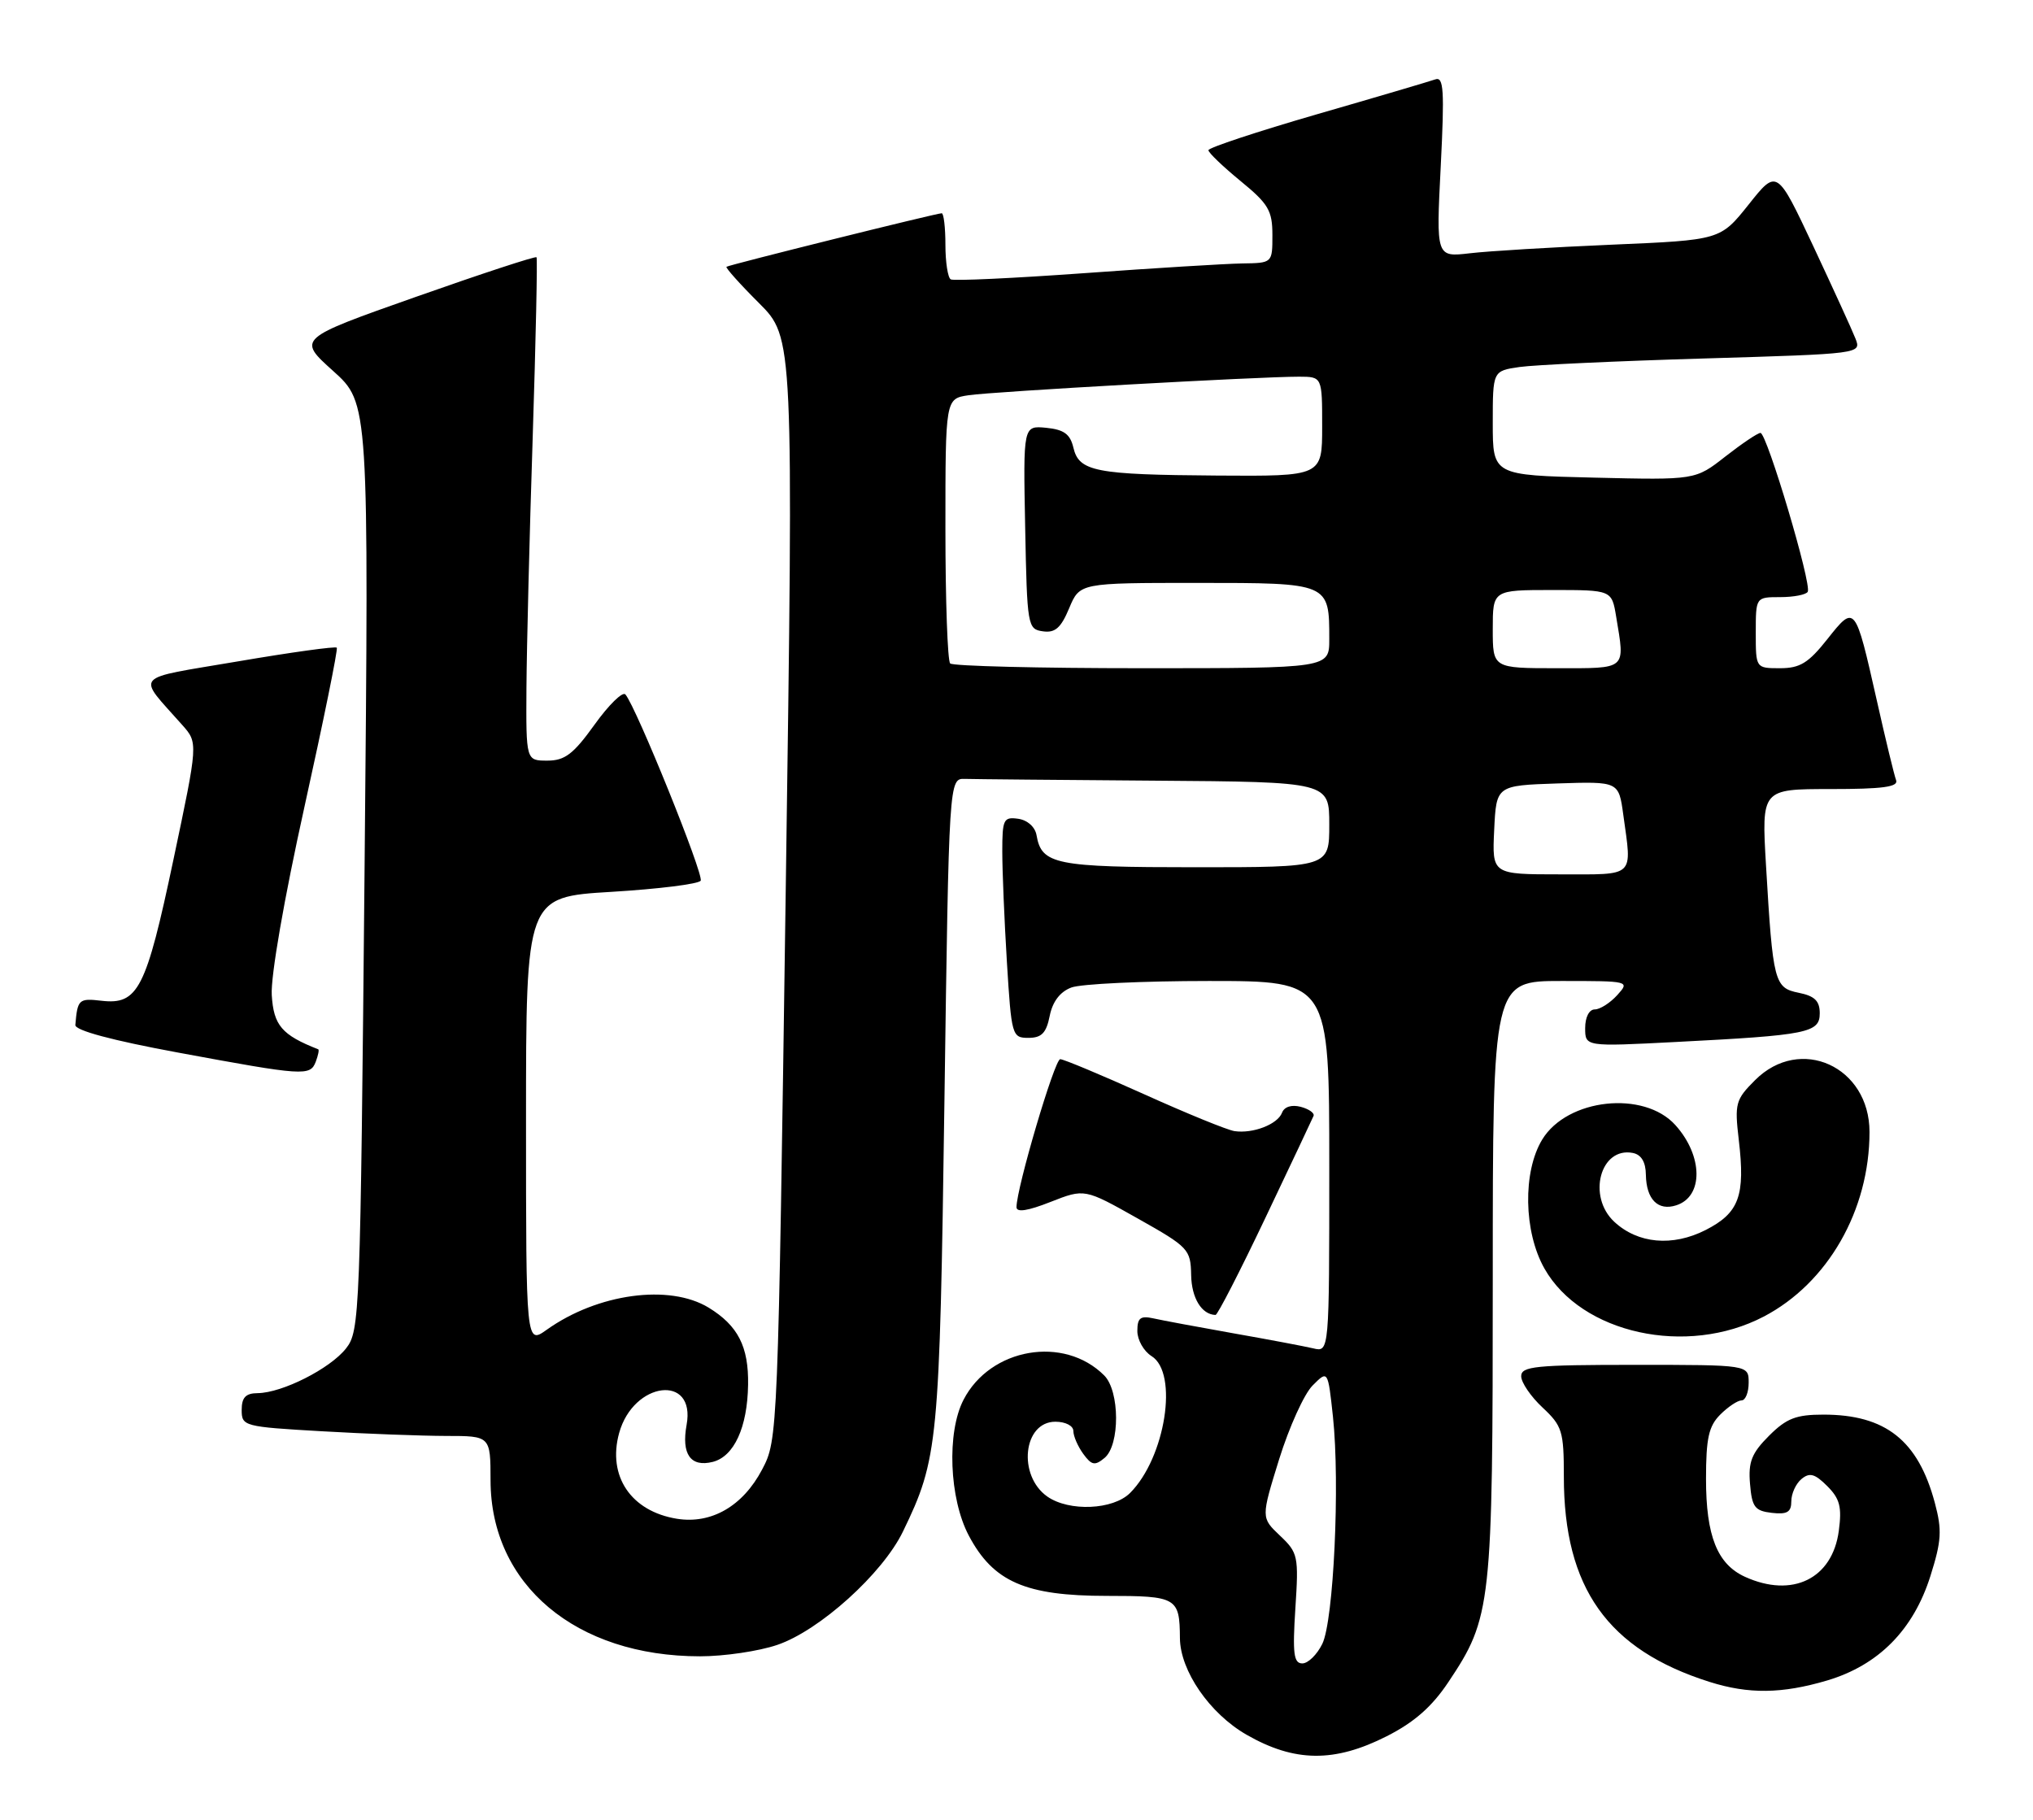 <?xml version="1.0" encoding="UTF-8" standalone="no"?>
<!DOCTYPE svg PUBLIC "-//W3C//DTD SVG 1.1//EN" "http://www.w3.org/Graphics/SVG/1.1/DTD/svg11.dtd" >
<svg xmlns="http://www.w3.org/2000/svg" xmlns:xlink="http://www.w3.org/1999/xlink" version="1.1" viewBox="0 0 286 256">
 <g >
 <path fill="currentColor"
d=" M 195.07 244.25 C 198.93 242.30 201.44 240.10 203.74 236.65 C 209.83 227.54 210.00 225.99 210.00 179.82 C 210.00 138.00 210.00 138.00 219.65 138.00 C 229.25 138.00 229.30 138.01 227.50 140.00 C 226.50 141.10 225.08 142.00 224.35 142.00 C 223.56 142.00 223.00 143.09 223.00 144.62 C 223.00 147.24 223.00 147.24 235.75 146.58 C 254.33 145.63 256.00 145.29 256.00 142.54 C 256.00 140.80 255.28 140.11 253.05 139.66 C 249.61 138.97 249.41 138.21 248.44 121.75 C 247.81 111.00 247.81 111.00 257.51 111.00 C 264.86 111.00 267.10 110.70 266.74 109.75 C 266.48 109.06 265.25 104.00 264.02 98.50 C 260.98 85.03 260.96 85.00 257.07 89.91 C 254.41 93.27 253.22 94.00 250.42 94.00 C 247.00 94.00 247.00 94.00 247.00 89.00 C 247.00 84.00 247.00 84.00 250.44 84.00 C 252.33 84.00 254.08 83.66 254.31 83.25 C 254.91 82.22 248.55 60.89 247.66 60.90 C 247.26 60.91 245.04 62.41 242.72 64.22 C 238.50 67.53 238.50 67.53 224.25 67.19 C 210.00 66.85 210.00 66.85 210.00 59.51 C 210.00 52.18 210.00 52.18 213.75 51.63 C 215.81 51.33 227.48 50.79 239.68 50.43 C 261.81 49.77 261.86 49.77 261.03 47.64 C 260.57 46.46 257.89 40.61 255.09 34.63 C 249.98 23.76 249.98 23.76 246.00 28.77 C 242.01 33.77 242.01 33.77 226.76 34.42 C 218.36 34.78 209.37 35.32 206.77 35.63 C 202.03 36.18 202.03 36.18 202.68 23.42 C 203.22 12.67 203.10 10.74 201.91 11.17 C 201.14 11.44 193.64 13.66 185.25 16.08 C 176.87 18.51 170.00 20.78 170.00 21.13 C 170.00 21.48 172.03 23.42 174.50 25.45 C 178.45 28.68 179.00 29.62 179.00 33.07 C 179.00 37.00 179.00 37.00 174.75 37.06 C 172.41 37.10 162.40 37.71 152.50 38.43 C 142.60 39.14 134.16 39.54 133.75 39.30 C 133.34 39.07 133.00 36.88 133.00 34.44 C 133.00 32.00 132.76 30.00 132.48 30.00 C 131.72 30.00 102.56 37.26 102.20 37.53 C 102.04 37.66 104.09 39.96 106.77 42.63 C 111.64 47.50 111.64 47.50 110.54 125.00 C 109.44 202.18 109.43 202.52 107.21 206.73 C 104.50 211.88 100.07 214.43 95.22 213.65 C 88.76 212.60 85.43 207.65 87.10 201.59 C 89.11 194.31 97.91 193.24 96.59 200.44 C 95.84 204.57 97.15 206.43 100.27 205.65 C 103.27 204.89 105.15 200.79 105.24 194.80 C 105.33 189.42 103.81 186.47 99.69 183.95 C 94.17 180.59 84.08 181.96 76.93 187.05 C 74.00 189.14 74.00 189.14 74.00 157.66 C 74.00 126.18 74.00 126.18 86.02 125.46 C 92.63 125.06 98.28 124.36 98.57 123.89 C 99.06 123.10 89.50 99.45 87.98 97.69 C 87.59 97.24 85.64 99.15 83.64 101.94 C 80.66 106.09 79.46 107.00 77.00 107.00 C 74.00 107.00 74.00 107.00 74.06 96.75 C 74.10 91.11 74.49 75.25 74.94 61.50 C 75.38 47.75 75.62 36.36 75.48 36.19 C 75.33 36.01 67.69 38.52 58.51 41.76 C 41.82 47.65 41.82 47.65 46.86 52.18 C 51.90 56.71 51.90 56.71 51.29 121.93 C 50.69 185.25 50.62 187.22 48.67 189.70 C 46.43 192.54 39.71 195.94 36.25 195.98 C 34.56 195.99 34.00 196.59 34.00 198.35 C 34.00 200.63 34.30 200.71 45.25 201.34 C 51.44 201.70 59.31 201.99 62.75 202.00 C 69.00 202.00 69.00 202.00 69.01 208.25 C 69.03 222.93 81.02 233.00 98.48 233.00 C 101.87 233.00 106.76 232.28 109.36 231.39 C 115.29 229.37 124.15 221.38 127.02 215.46 C 131.99 205.20 132.18 203.18 132.86 155.00 C 133.50 109.50 133.50 109.50 135.75 109.57 C 136.99 109.61 149.03 109.72 162.50 109.82 C 187.00 110.00 187.00 110.00 187.00 116.00 C 187.00 122.00 187.00 122.00 168.19 122.00 C 148.48 122.00 146.53 121.61 145.82 117.50 C 145.62 116.33 144.55 115.37 143.24 115.18 C 141.18 114.89 141.00 115.26 141.00 119.77 C 141.00 122.48 141.29 129.48 141.65 135.34 C 142.29 145.71 142.37 146.00 144.68 146.00 C 146.53 146.00 147.19 145.32 147.67 142.92 C 148.07 140.91 149.12 139.52 150.71 138.92 C 152.04 138.41 160.75 138.00 170.07 138.00 C 187.00 138.00 187.00 138.00 187.00 164.11 C 187.00 190.22 187.00 190.22 184.75 189.68 C 183.51 189.39 178.45 188.43 173.50 187.56 C 168.55 186.68 163.49 185.74 162.25 185.46 C 160.43 185.06 160.00 185.40 160.00 187.24 C 160.00 188.49 160.90 190.08 162.00 190.77 C 165.82 193.15 163.95 205.05 158.98 210.02 C 156.59 212.41 150.41 212.67 147.34 210.53 C 143.13 207.57 143.93 200.00 148.47 200.00 C 149.89 200.00 151.00 200.57 151.00 201.31 C 151.00 202.03 151.63 203.47 152.39 204.52 C 153.57 206.14 154.03 206.22 155.39 205.09 C 157.57 203.28 157.54 195.69 155.34 193.49 C 149.68 187.82 139.32 189.61 135.55 196.91 C 133.17 201.50 133.53 210.80 136.29 216.02 C 139.73 222.52 144.26 224.50 155.70 224.50 C 165.55 224.50 165.95 224.73 165.99 230.43 C 166.02 235.03 170.18 241.06 175.36 244.03 C 182.12 247.91 187.72 247.97 195.07 244.25 Z  M 257.04 236.40 C 264.27 234.25 269.18 229.28 271.57 221.70 C 273.13 216.76 273.22 215.26 272.19 211.41 C 269.84 202.63 265.26 199.00 256.52 199.00 C 252.67 199.00 251.32 199.52 248.86 201.98 C 246.42 204.42 245.93 205.66 246.19 208.73 C 246.46 212.01 246.86 212.54 249.25 212.82 C 251.42 213.07 252.00 212.72 252.00 211.19 C 252.00 210.12 252.64 208.71 253.43 208.06 C 254.57 207.11 255.31 207.31 257.05 209.05 C 258.83 210.83 259.13 211.99 258.68 215.36 C 257.78 222.10 252.14 224.85 245.47 221.81 C 241.58 220.03 240.00 216.06 240.00 208.05 C 240.00 202.33 240.38 200.62 242.00 199.00 C 243.10 197.90 244.45 197.00 245.00 197.00 C 245.55 197.00 246.00 195.88 246.00 194.50 C 246.00 192.00 246.00 192.00 230.00 192.00 C 216.01 192.00 214.00 192.20 214.00 193.60 C 214.00 194.48 215.35 196.46 217.00 198.00 C 219.77 200.59 220.00 201.32 220.00 207.72 C 220.00 223.38 226.17 232.07 240.50 236.60 C 246.00 238.34 250.68 238.28 257.04 236.40 Z  M 248.12 185.21 C 257.13 180.50 263.00 170.26 263.00 159.24 C 263.00 150.03 253.25 145.60 246.91 151.94 C 244.15 154.69 244.01 155.23 244.61 160.36 C 245.54 168.23 244.66 170.62 239.95 173.03 C 235.29 175.40 230.41 174.96 227.09 171.87 C 223.25 168.29 225.14 161.30 229.70 162.19 C 230.89 162.42 231.52 163.46 231.54 165.26 C 231.60 168.72 233.24 170.38 235.80 169.56 C 239.66 168.34 239.60 162.61 235.69 158.27 C 231.26 153.35 220.48 154.52 216.96 160.30 C 214.20 164.83 214.34 173.28 217.27 178.45 C 222.46 187.62 237.29 190.87 248.12 185.21 Z  M 178.00 171.35 C 181.57 163.84 184.63 157.37 184.79 156.98 C 184.95 156.58 184.14 156.01 182.98 155.70 C 181.69 155.37 180.67 155.69 180.35 156.54 C 179.72 158.17 176.27 159.50 173.67 159.12 C 172.66 158.97 166.93 156.63 160.93 153.92 C 154.93 151.22 149.63 149.00 149.15 149.00 C 148.36 149.00 143.00 167.14 143.00 169.82 C 143.00 170.59 144.60 170.34 147.79 169.08 C 152.58 167.20 152.58 167.20 160.04 171.40 C 167.22 175.44 167.50 175.74 167.57 179.38 C 167.63 182.61 169.05 184.93 171.00 184.98 C 171.28 184.99 174.43 178.86 178.00 171.35 Z  M 44.42 149.36 C 44.76 148.45 44.92 147.67 44.77 147.61 C 39.65 145.60 38.49 144.25 38.23 139.97 C 38.07 137.35 39.97 126.41 42.83 113.50 C 45.51 101.40 47.56 91.33 47.38 91.11 C 47.20 90.90 40.97 91.76 33.53 93.03 C 18.38 95.61 19.19 94.69 25.65 102.00 C 27.87 104.50 27.87 104.50 24.39 120.97 C 20.55 139.16 19.42 141.38 14.27 140.78 C 11.09 140.41 10.90 140.58 10.60 144.19 C 10.54 144.95 15.74 146.35 25.00 148.06 C 42.77 151.35 43.63 151.41 44.42 149.36 Z  M 182.23 226.27 C 182.71 218.90 182.61 218.43 180.06 216.02 C 177.40 213.50 177.40 213.50 179.95 205.27 C 181.36 200.75 183.47 196.08 184.66 194.90 C 186.81 192.74 186.81 192.74 187.52 199.31 C 188.52 208.70 187.62 227.97 186.02 231.25 C 185.28 232.76 184.02 234.00 183.21 234.00 C 182.00 234.00 181.82 232.63 182.23 226.27 Z  M 210.20 116.75 C 210.50 110.50 210.50 110.50 219.11 110.21 C 227.72 109.93 227.72 109.93 228.36 114.60 C 229.59 123.55 230.17 123.00 219.45 123.00 C 209.90 123.00 209.90 123.00 210.20 116.75 Z  M 133.67 93.33 C 133.30 92.97 133.00 84.44 133.00 74.38 C 133.00 56.09 133.00 56.09 136.25 55.60 C 139.69 55.08 177.23 52.98 182.75 52.99 C 186.00 53.00 186.00 53.00 186.00 60.00 C 186.00 67.00 186.00 67.00 171.25 66.90 C 154.07 66.78 151.79 66.34 151.00 62.96 C 150.55 61.07 149.68 60.43 147.18 60.18 C 143.94 59.87 143.94 59.87 144.22 74.18 C 144.49 88.09 144.56 88.51 146.71 88.81 C 148.43 89.06 149.25 88.34 150.41 85.56 C 151.90 82.00 151.90 82.00 168.41 82.00 C 187.06 82.00 187.00 81.98 187.00 89.93 C 187.00 94.00 187.00 94.00 160.67 94.00 C 146.18 94.00 134.03 93.70 133.67 93.33 Z  M 210.00 88.50 C 210.00 83.00 210.00 83.00 218.37 83.00 C 226.74 83.00 226.74 83.00 227.36 86.75 C 228.61 94.31 228.97 94.00 219.00 94.00 C 210.00 94.00 210.00 94.00 210.00 88.50 Z "/>
</g>
</svg>
